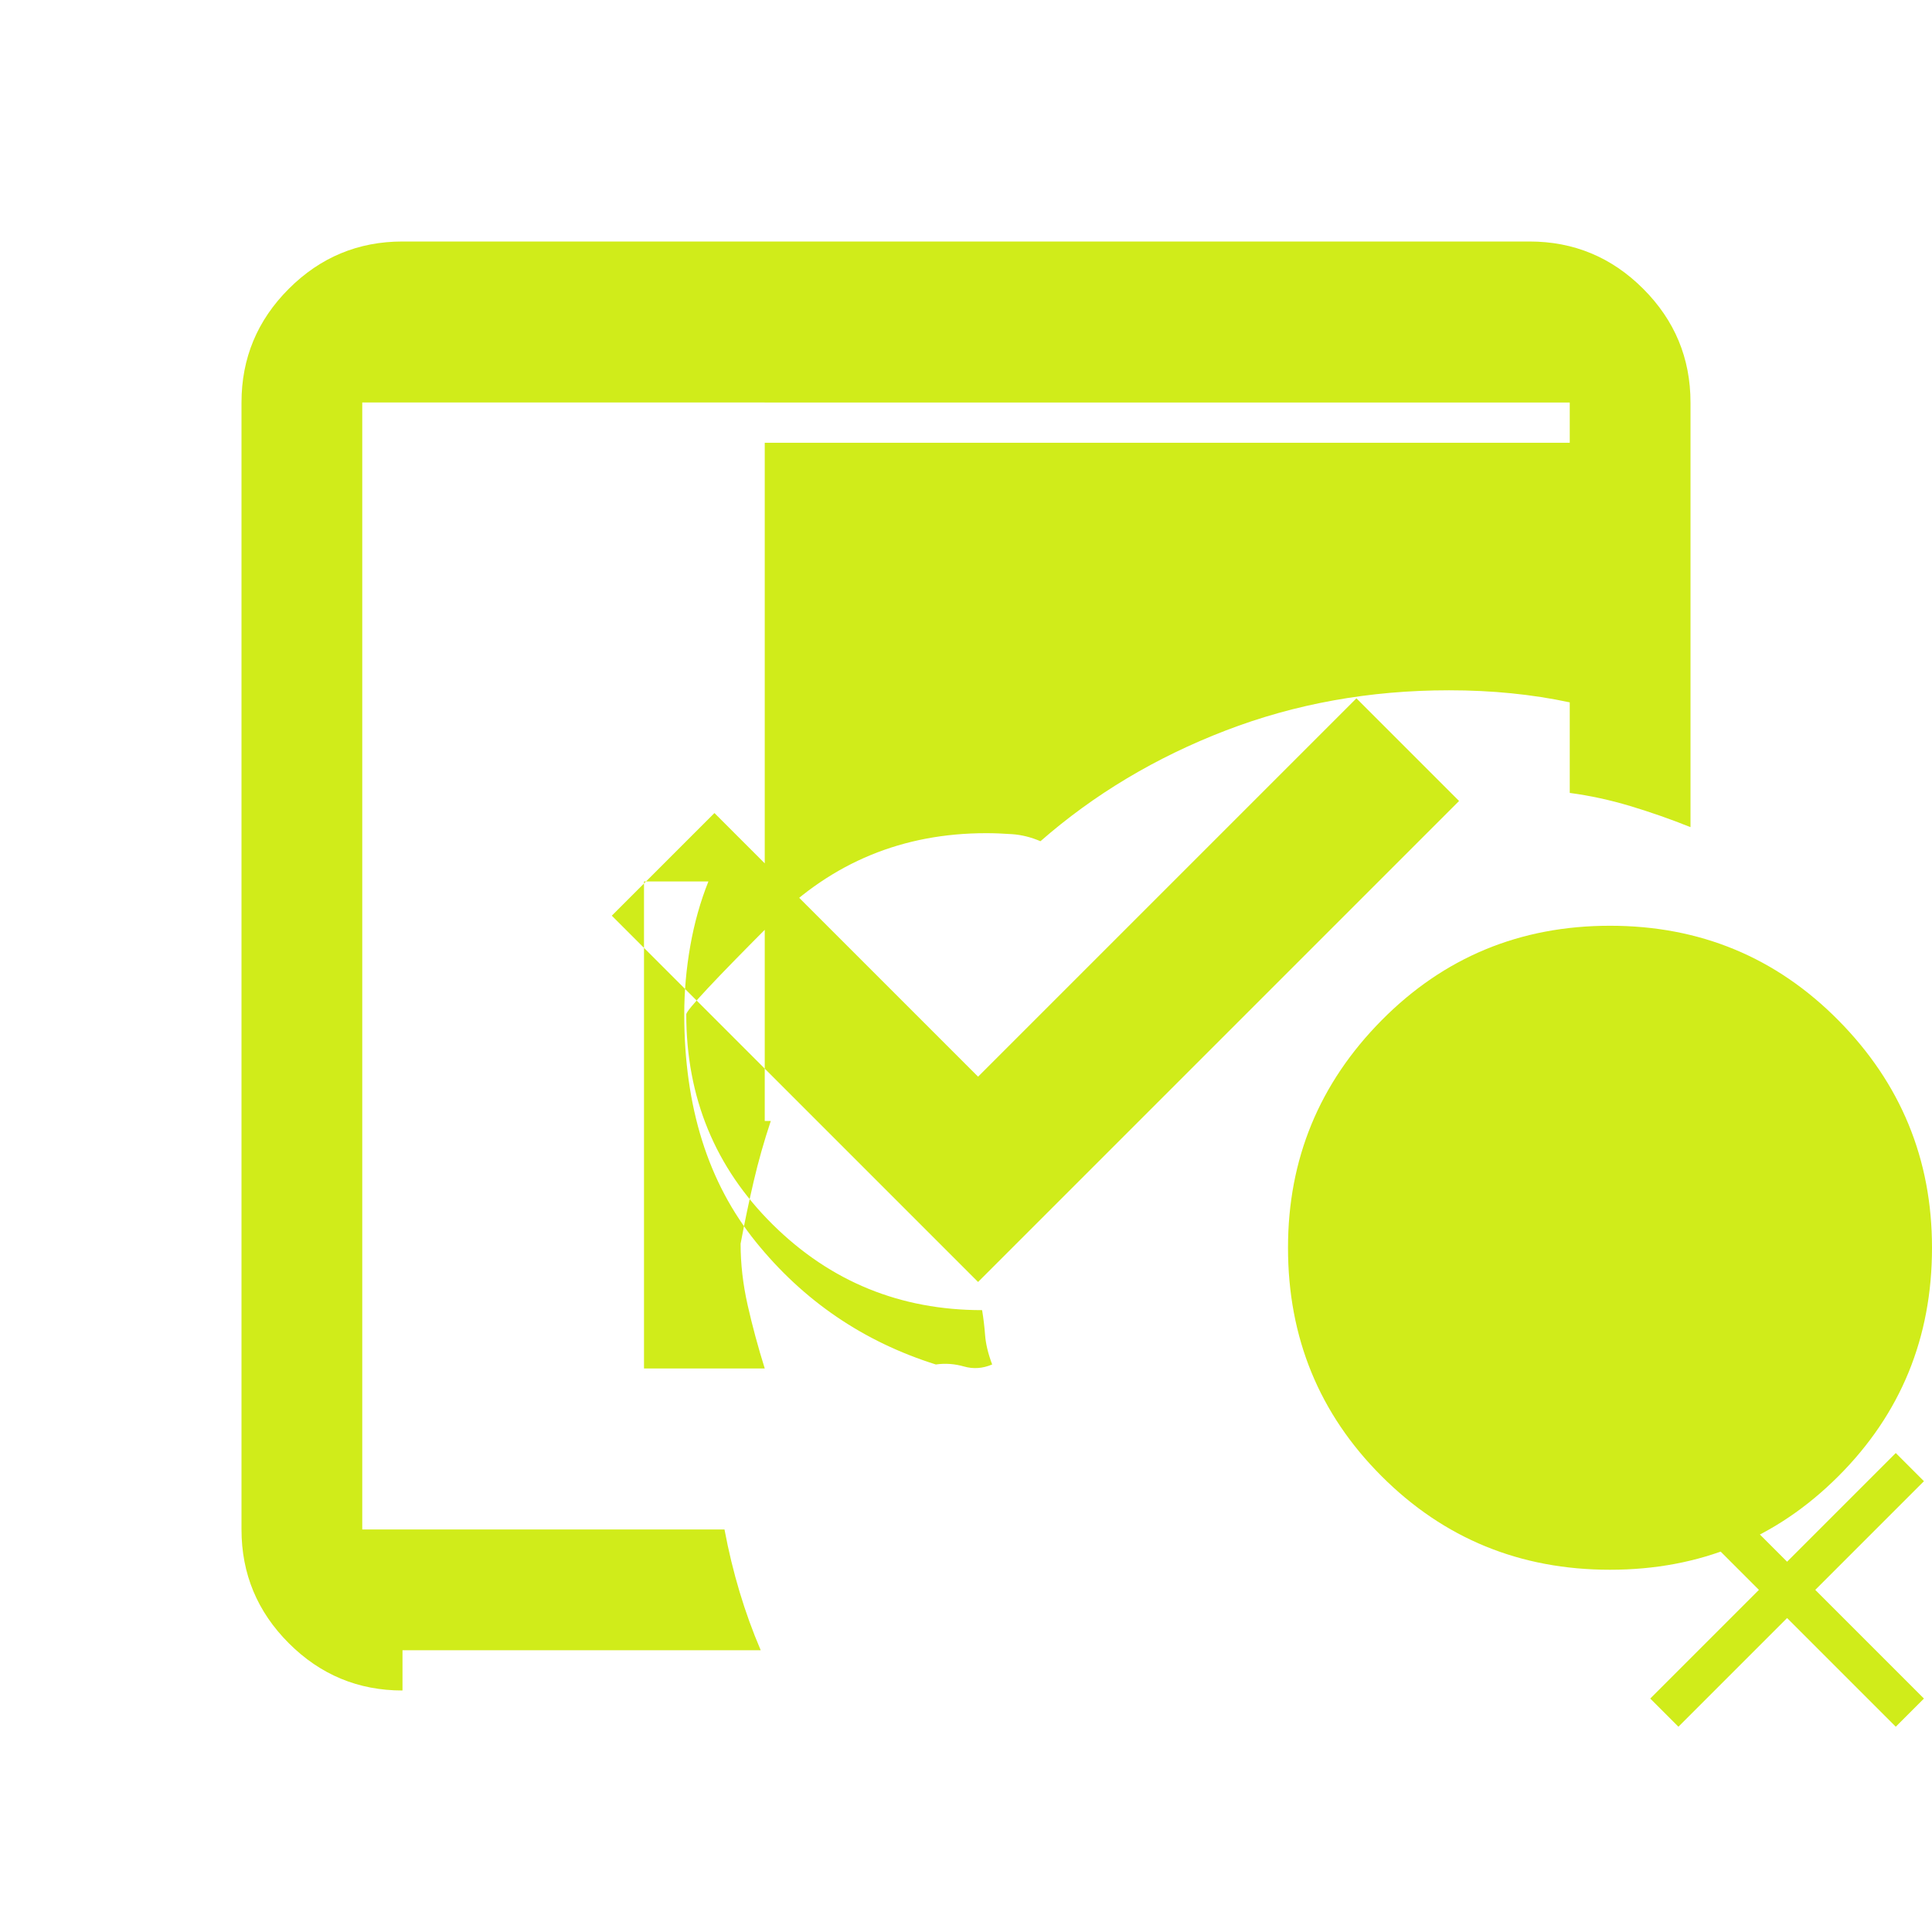 <svg xmlns="http://www.w3.org/2000/svg" width="40" height="40" viewBox="0 -960 960 960" fill="#D0EC1A">
  <path d="M486-323 304-505l51-51 131 131 188-188 51 51-239 239ZM200-120q-33 0-56.5-23.5T120-200v-560q0-33 23.5-56.5T200-840h560q33 0 56.5 23.5T840-760v211q-15-6-30-10.5t-30-6.5v-194H180v560h180q3 16 7.5 31t10.5 29H200Zm180-160q-5-16-8.5-31.5T368-342q3-16 6.5-31t8.5-30H380v-337h400v129q-14-3-29-4.5t-31-1.5q-59 0-111 20t-92 55q-7-3-14-3.5t-13-.5q-62 0-105.5 43.5T341-456q0 62 43 104.5T488-309q1 6 1.5 12.5T493-282q-7 3-14 1t-14-1q-54-17-89.5-61T340-456q0-17 3-34t9-32h-32v242h60Zm-20-320h400-400Zm440 420q-67 0-113.5-46.5T640-340q0-66 46.5-113T800-500q67 0 113.5 47T960-340q0 67-46.5 113.5T800-180Zm20-44 14-14 54 54 54-54 14 14-54 54 54 54-14 14-54-54-54 54-14-14 54-54-54-54Z"/>
</svg> 
